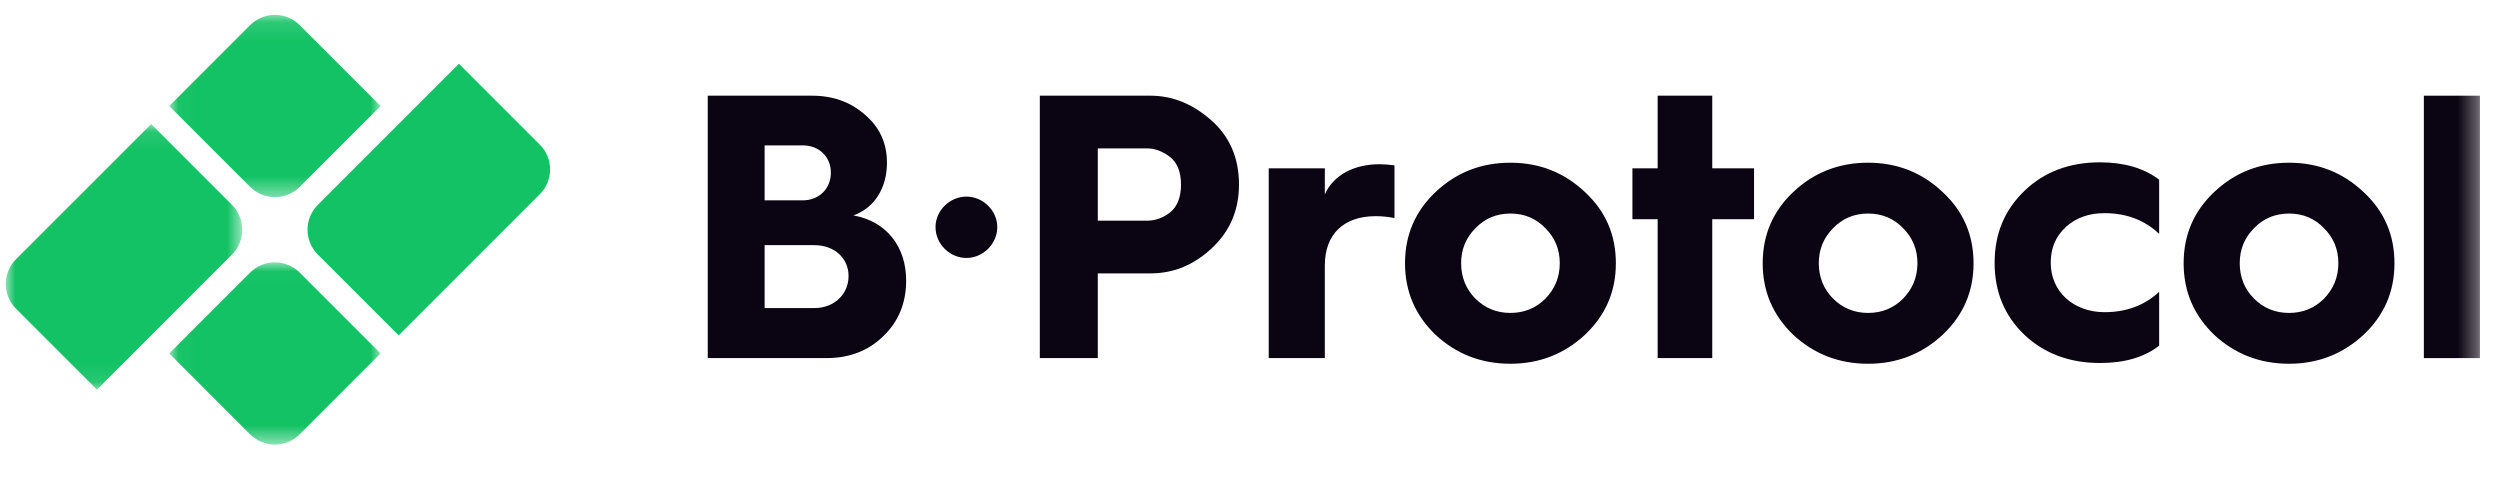 <svg xmlns="http://www.w3.org/2000/svg" xmlns:xlink="http://www.w3.org/1999/xlink" width="130" height="25" viewBox="0 0 130 25">
    <defs>
        <path id="xwsly0gdqa" d="M0 0.095L12.299 0.095 12.299 13.905 0 13.905z"/>
        <path id="dxeqjbi17c" d="M0.034 0.119L11.021 0.119 11.021 9.596 0.034 9.596z"/>
        <path id="xloyr3g3ee" d="M0.034 0.027L11.021 0.027 11.021 9.504 0.034 9.504z"/>
        <path id="3pku32vr8g" d="M0 22.518L128.657 22.518 128.657 0.173 0 0.173z"/>
    </defs>
    <g fill="none" fill-rule="evenodd">
        <g>
            <g>
                <g>
                    <g transform="translate(-1096 -490) translate(820 442) translate(38 48) translate(238.3 .6)">
                        <g transform="translate(0 5.756)">
                            <mask id="m7b7yq3sjb" fill="#fff">
                                <use xlink:href="#xwsly0gdqa"/>
                            </mask>
                            <path fill="#12C264" d="M.534 7.122L7.561.095 11.765 4.3c.712.712.712 1.866 0 2.578L4.74 13.905.534 9.7c-.712-.712-.712-1.866 0-2.578" mask="url(#m7b7yq3sjb)"/>
                        </g>
                        <g transform="translate(8.467 .054)">
                            <mask id="0uop8z218d" fill="#fff">
                                <use xlink:href="#dxeqjbi17c"/>
                            </mask>
                            <path fill="#12C264" d="M.034 4.858L4.238.653c.712-.712 1.867-.712 2.579 0l4.204 4.205-4.204 4.204c-.712.712-1.867.712-2.579 0L.034 4.858z" mask="url(#0uop8z218d)"/>
                        </g>
                        <g transform="translate(8.467 13.014)">
                            <mask id="tg7xed2aif" fill="#fff">
                                <use xlink:href="#xloyr3g3ee"/>
                            </mask>
                            <path fill="#12C264" d="M.034 4.765L4.238.561c.712-.712 1.867-.712 2.579 0l4.204 4.204L6.817 8.97c-.712.712-1.867.712-2.579 0L.034 4.765z" mask="url(#tg7xed2aif)"/>
                        </g>
                        <path fill="#12C264" d="M16.224 10.056l7.34-7.34L27.77 6.92c.712.712.712 1.866 0 2.578l-7.34 7.34-4.205-4.204c-.712-.713-.712-1.867 0-2.579"/>
                        <path fill="#0B0412" d="M39.459 15.418h2.604c1.018 0 1.762-.725 1.762-1.664 0-.94-.744-1.606-1.782-1.606H39.46v3.27zm0-5.6h1.977c.862 0 1.469-.606 1.469-1.448 0-.803-.607-1.41-1.45-1.41H39.46v2.858zm-2.956 8.203V4.376h5.423c1.096 0 2.016.333 2.76.998.764.646 1.136 1.488 1.136 2.487 0 1.311-.646 2.349-1.743 2.74 1.743.314 2.741 1.645 2.741 3.387 0 1.156-.391 2.134-1.194 2.898-.783.763-1.762 1.135-2.956 1.135h-6.167zM49.953 9.623c.861 0 1.605.724 1.605 1.585 0 .881-.744 1.606-1.605 1.606-.862 0-1.606-.725-1.606-1.606 0-.861.744-1.585 1.606-1.585M56.785 10.876h2.565c.411 0 .822-.137 1.194-.431s.568-.783.568-1.449-.196-1.135-.568-1.429c-.372-.294-.783-.45-1.194-.45h-2.565v3.759zM53.77 18.02V4.376h5.756c1.155 0 2.193.43 3.152 1.272.96.842 1.449 1.958 1.449 3.348 0 1.331-.47 2.428-1.41 3.309-.94.88-1.997 1.311-3.19 1.311h-2.742v4.405H53.77zM65.674 18.021V8.154h2.917v1.351c.45-.998 1.507-1.566 2.858-1.566.196 0 .45.02.764.059v2.74c-.294-.058-.627-.097-.98-.097-1.663 0-2.642.94-2.642 2.564v4.816h-2.917zM76.422 14.928c.49.49 1.096.744 1.82.744.725 0 1.332-.254 1.821-.744.49-.509.745-1.116.745-1.84 0-.725-.255-1.331-.745-1.82-.489-.51-1.096-.764-1.82-.764-.725 0-1.331.254-1.82.763-.49.49-.745 1.096-.745 1.82 0 .725.255 1.352.744 1.841m5.697-5.54c1.077.998 1.606 2.232 1.606 3.7s-.529 2.701-1.606 3.72c-1.077.998-2.369 1.507-3.876 1.507-1.527 0-2.82-.509-3.896-1.507-1.057-1.019-1.586-2.252-1.586-3.72 0-1.468.529-2.702 1.586-3.7 1.077-1.018 2.369-1.527 3.896-1.527 1.507 0 2.8.509 3.876 1.527M85.898 18.021L85.898 10.797 84.586 10.797 84.586 8.154 85.898 8.154 85.898 4.376 88.737 4.376 88.737 8.154 90.91 8.154 90.91 10.797 88.737 10.797 88.737 18.021zM95.021 14.928c.49.49 1.097.744 1.821.744.725 0 1.331-.254 1.82-.744.49-.509.745-1.116.745-1.84 0-.725-.255-1.331-.744-1.82-.49-.51-1.096-.764-1.82-.764-.725 0-1.332.254-1.822.763-.489.49-.744 1.096-.744 1.82 0 .725.255 1.352.744 1.841m5.698-5.54c1.076.998 1.605 2.232 1.605 3.7s-.529 2.701-1.605 3.72c-1.077.998-2.37 1.507-3.877 1.507-1.527 0-2.819-.509-3.896-1.507-1.057-1.019-1.586-2.252-1.586-3.72 0-1.468.529-2.702 1.586-3.7 1.077-1.018 2.37-1.527 3.896-1.527 1.508 0 2.8.509 3.877 1.527M111.976 8.742v2.819c-.764-.725-1.723-1.077-2.839-1.077-.803 0-1.488.235-2.017.724-.528.49-.782 1.097-.782 1.86 0 1.488 1.174 2.565 2.8 2.565 1.135 0 2.074-.352 2.838-1.057v2.8c-.783.606-1.801.9-3.074.9-1.586 0-2.897-.49-3.935-1.468-1.037-.999-1.547-2.232-1.547-3.74 0-1.507.51-2.74 1.547-3.739 1.038-.998 2.35-1.488 3.935-1.488 1.234 0 2.271.294 3.074.9M116.91 14.928c.49.49 1.096.744 1.82.744.725 0 1.332-.254 1.821-.744.49-.509.744-1.116.744-1.84 0-.725-.254-1.331-.744-1.82-.49-.51-1.096-.764-1.82-.764-.725 0-1.332.254-1.821.763-.49.49-.744 1.096-.744 1.82 0 .725.254 1.352.744 1.841m5.697-5.54c1.077.998 1.605 2.232 1.605 3.7s-.528 2.701-1.605 3.72c-1.077.998-2.369 1.507-3.876 1.507-1.528 0-2.82-.509-3.896-1.507-1.058-1.019-1.586-2.252-1.586-3.72 0-1.468.528-2.702 1.586-3.7 1.076-1.018 2.368-1.527 3.896-1.527 1.507 0 2.8.509 3.876 1.527"/>
                        <mask id="vt0mc3wdhh" fill="#fff">
                            <use xlink:href="#3pku32vr8g"/>
                        </mask>
                        <path fill="#0B0412" d="M125.74 18.021L128.657 18.021 128.657 4.376 125.74 4.376z" mask="url(#vt0mc3wdhh)"/>
                    </g>
                </g>
            </g>
        </g>
    </g>
</svg>
